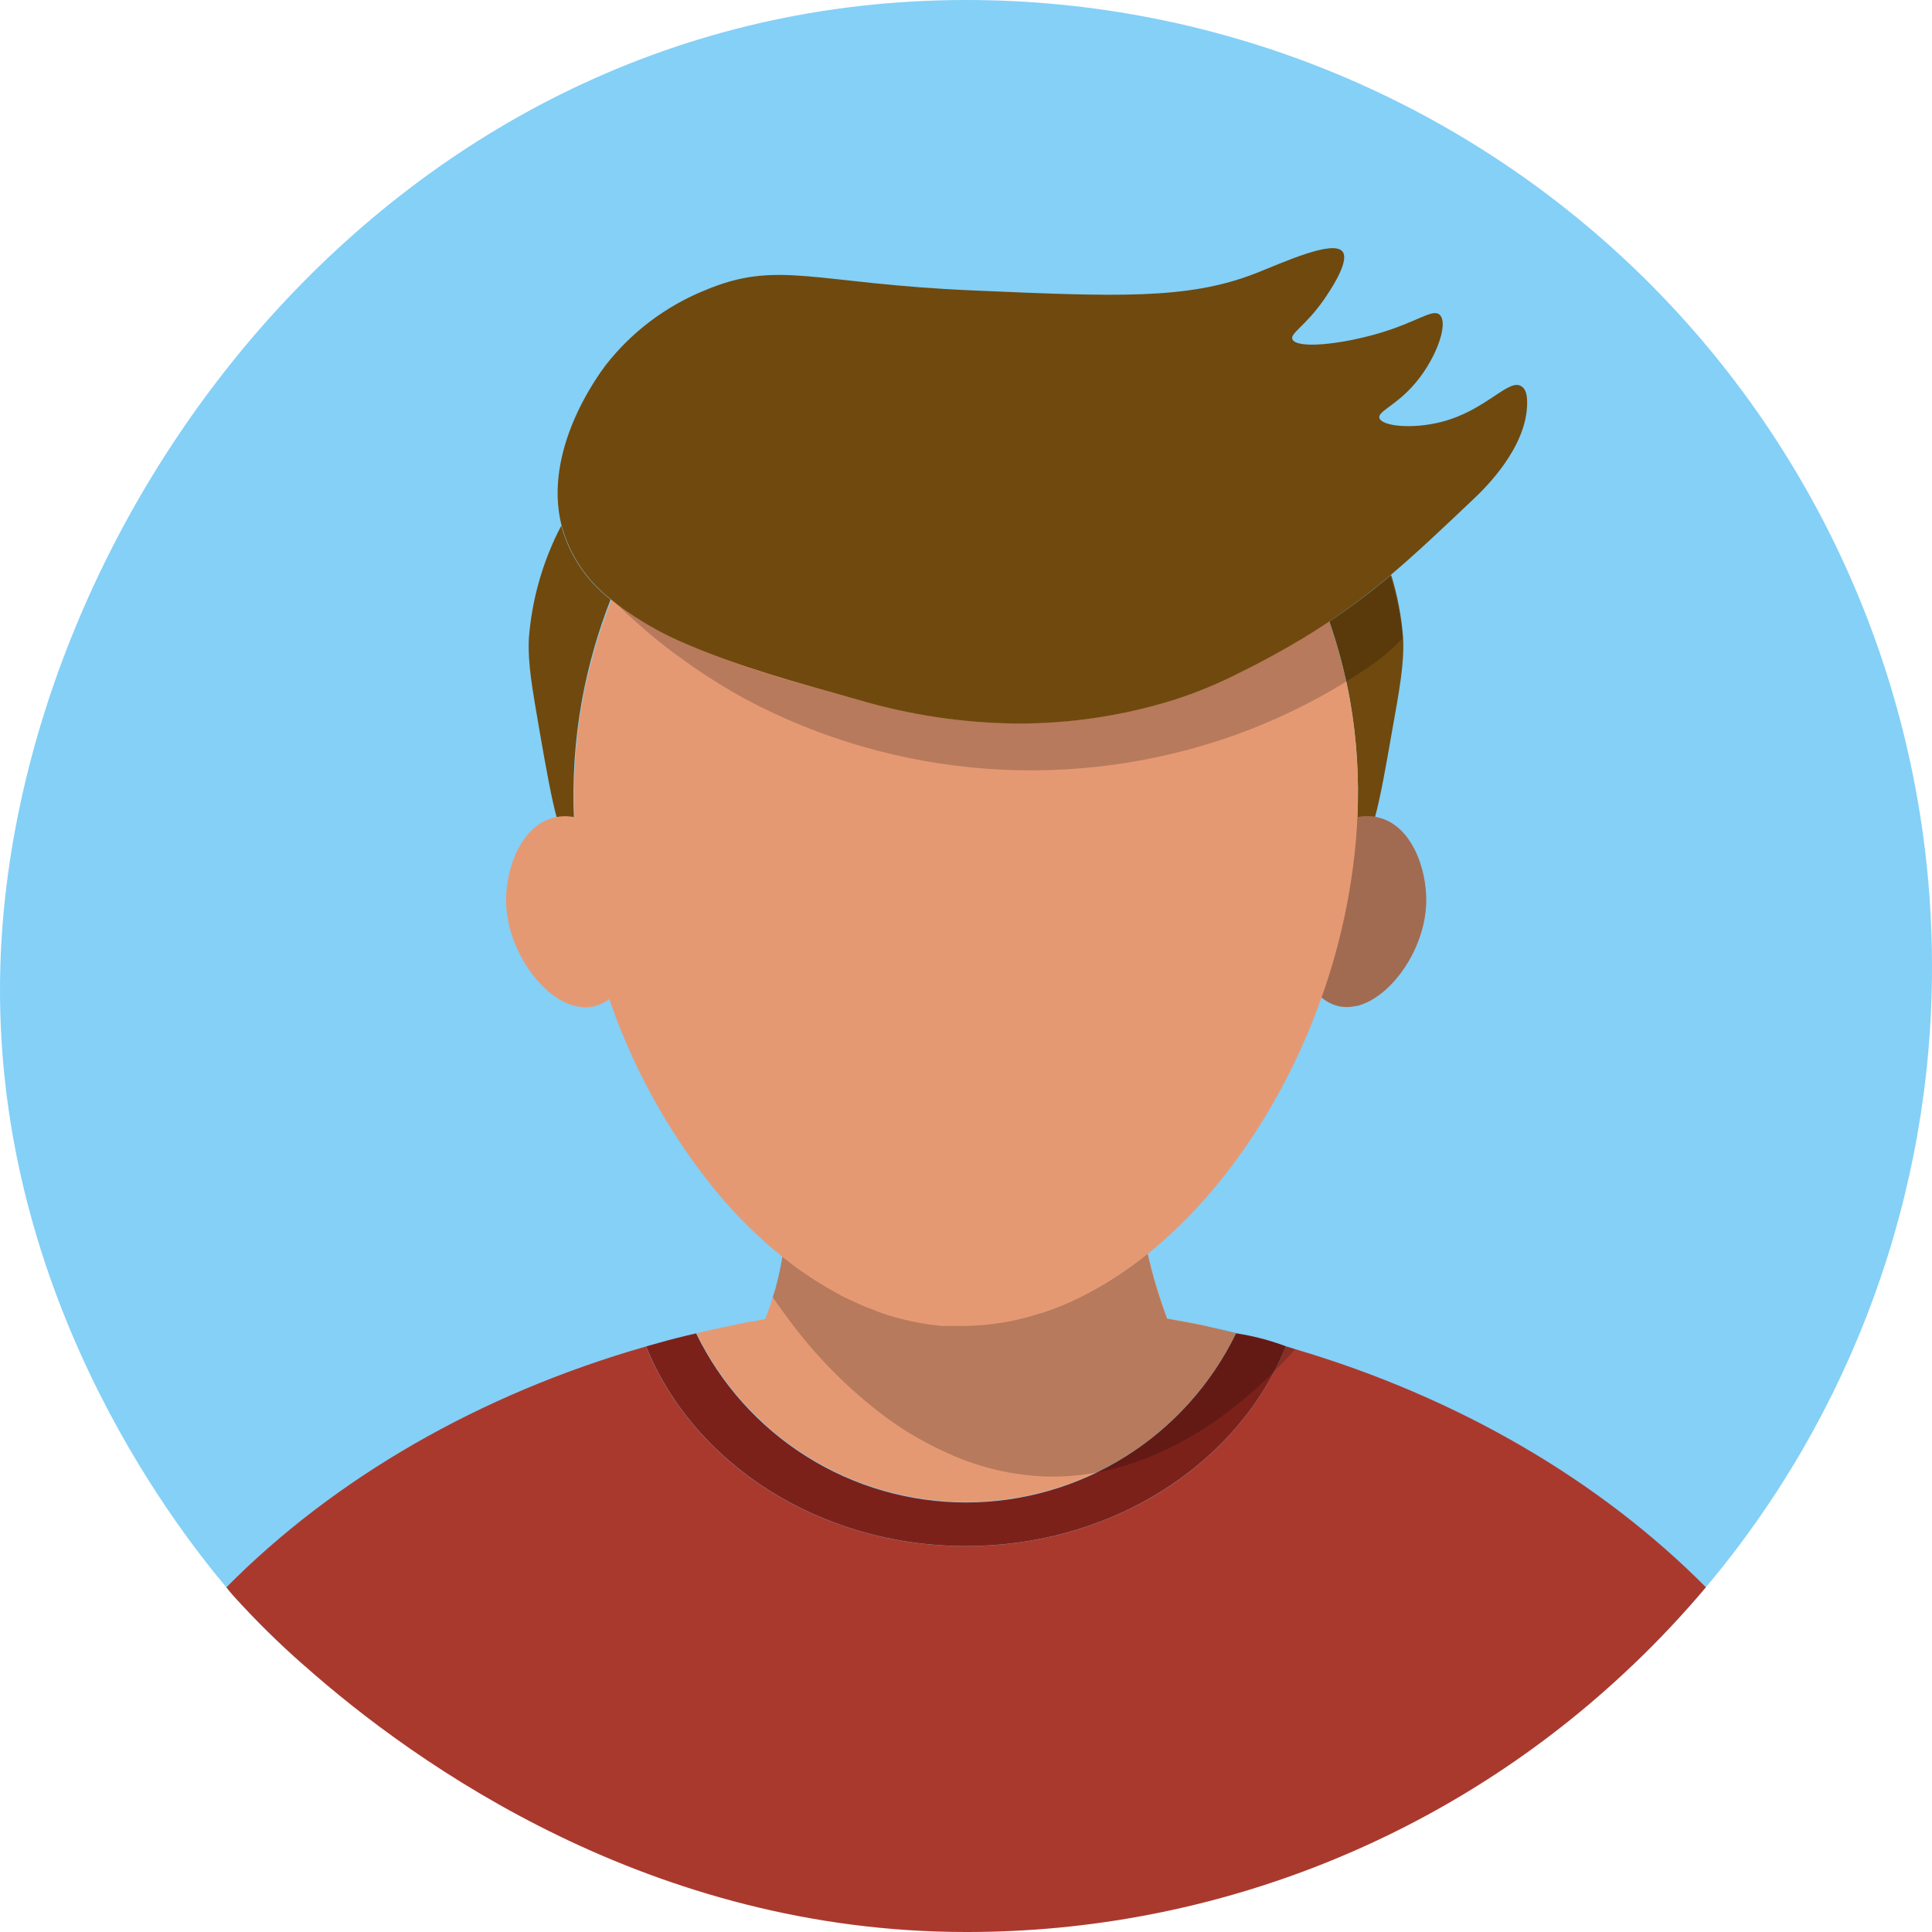 <svg width="250" height="250" viewBox="0 0 250 250" fill="none" xmlns="http://www.w3.org/2000/svg">
<path d="M250 125.02C250.038 154.425 239.674 182.895 220.742 205.389C217.751 208.937 214.571 212.321 211.215 215.525H39.374C36.11 212.682 33.024 209.639 30.134 206.416C29.878 206.129 29.601 205.8 29.282 205.389C22.096 196.835 -1.156 166.509 0.045 125.02C1.718 67.542 50.03 0 125.033 0C141.444 -5.53962e-08 157.696 3.234 172.858 9.517C188.02 15.8 201.797 25.009 213.401 36.618C225.006 48.228 234.211 62.01 240.49 77.178C246.77 92.346 250.001 108.603 250 125.02Z" fill="#84D0F7"/>
<path d="M220.742 205.389C217.754 208.936 214.573 212.317 211.215 215.515C187.986 237.696 157.094 250.05 124.981 250C84.349 250 53.92 228.434 39.363 215.515C36.112 212.665 33.03 209.627 30.134 206.416C29.888 206.118 29.59 205.8 29.303 205.389C43.234 191.33 62 180.414 83.599 174.232C89.656 189.287 105.917 200.07 124.992 200.07C142.731 200.07 158.017 190.766 164.926 177.384C165.47 176.357 165.953 175.331 166.384 174.232C166.794 174.345 167.041 174.406 167.564 174.571C188.702 180.814 207.057 191.597 220.742 205.389Z" fill="#AA392D"/>
<path d="M166.394 174.222C165.963 175.248 165.48 176.337 164.936 177.374C158.027 190.725 142.741 200.06 125.002 200.06C105.928 200.06 89.666 189.277 83.61 174.222L86.34 173.462L86.566 173.4C86.566 173.4 88.394 172.917 90.077 172.537C93.259 179.097 98.223 184.628 104.4 188.497C110.577 192.367 117.718 194.419 125.007 194.419C132.295 194.419 139.437 192.367 145.614 188.497C151.791 184.628 156.755 179.097 159.937 172.537C162.147 172.846 164.314 173.411 166.394 174.222Z" fill="#7C211A"/>
<path d="M159.937 172.527C156.749 179.073 151.786 184.59 145.615 188.45C139.443 192.31 132.311 194.356 125.033 194.356C117.754 194.356 110.622 192.31 104.451 188.45C98.279 184.59 93.316 179.073 90.128 172.527C91.514 172.178 92.9 171.89 94.307 171.592L95.333 171.387C95.505 171.337 95.68 171.299 95.857 171.274C96.154 171.202 96.452 171.161 96.74 171.089L97.972 170.884L98.906 170.699H98.998C99.358 169.816 99.696 168.861 100.025 167.813C100.138 167.474 100.261 167.084 100.374 166.725C100.774 165.225 101.072 163.808 101.277 162.555C103.466 164.367 105.836 165.947 108.35 167.269C108.537 167.358 108.719 167.458 108.895 167.567C109.1 167.659 109.326 167.772 109.531 167.885L110.311 168.245C110.465 168.316 110.63 168.378 110.763 168.45L111.153 168.635L111.625 168.84L112.077 169.025C112.142 169.06 112.211 169.087 112.282 169.107C112.463 169.187 112.648 169.255 112.837 169.313C113.032 169.405 113.268 169.497 113.514 169.59C113.771 169.682 113.997 169.775 114.264 169.857C114.317 169.877 114.372 169.894 114.428 169.908L114.951 170.093C115.229 170.155 115.475 170.247 115.742 170.319C116.009 170.391 115.978 170.381 116.112 170.411L116.84 170.617C118.368 170.986 119.918 171.257 121.481 171.428C121.635 171.428 121.799 171.428 121.953 171.479H122.292H122.928H123.503H124.16H124.725C128.116 171.47 131.482 170.908 134.693 169.816C134.703 169.82 134.713 169.823 134.724 169.823C134.734 169.823 134.745 169.82 134.754 169.816C134.881 169.792 135.005 169.754 135.124 169.703C135.945 169.426 136.664 169.128 137.3 168.881L138.173 168.522L138.399 168.429C142.071 166.858 145.484 164.739 148.521 162.145C148.839 163.562 149.219 165.061 149.702 166.632C150.133 168.039 150.585 169.364 151.036 170.607C151.426 170.678 151.796 170.73 152.176 170.812L153.295 171.017L154.403 171.223L155.225 171.387C155.41 171.387 155.594 171.479 155.769 171.5C157.186 171.901 158.571 172.188 159.937 172.527Z" fill="#E59973"/>
<path d="M75.305 90.587C74.372 95.752 74.027 101.006 74.278 106.248C74.278 107.275 74.391 108.363 74.514 109.401C74.514 109.791 74.576 110.202 74.627 110.592C72.461 109.452 71.547 104.43 69.874 94.91C68.847 88.913 68.283 85.904 68.436 82.587C68.833 77.499 70.258 72.545 72.625 68.025C73.662 71.817 75.903 75.169 79.01 77.576C77.363 81.784 76.122 86.141 75.305 90.587Z" fill="#70490E"/>
<path d="M180.079 94.91C179.268 99.552 178.631 103.126 177.943 105.673C177.214 108.445 176.424 110.068 175.264 110.612C175.438 108.969 175.582 107.357 175.644 105.724C175.887 100.658 175.567 95.582 174.689 90.587C174.071 87.159 173.189 83.784 172.051 80.492C172.051 80.492 172.051 80.42 172.051 80.4C174.821 78.555 177.481 76.549 180.017 74.392C180.84 77.064 181.36 79.819 181.567 82.607C181.701 85.924 181.146 88.933 180.079 94.91Z" fill="#70490E"/>
<path opacity="0.2" d="M167.575 174.581C166.733 175.608 165.85 176.491 164.936 177.395C162.938 179.423 160.786 181.294 158.5 182.992C155.501 185.238 152.231 187.097 148.767 188.527C146.578 189.41 144.31 190.081 141.992 190.529C139.944 190.911 137.864 191.093 135.781 191.074C131.7 190.981 127.67 190.139 123.893 188.588C123.665 188.507 123.442 188.411 123.226 188.301C120.211 187.014 117.352 185.388 114.705 183.454C109.733 179.746 105.354 175.303 101.719 170.278C101.123 169.487 100.559 168.686 99.984 167.844C100.097 167.505 100.22 167.115 100.333 166.755C100.733 165.256 101.031 163.839 101.236 162.586C101.832 163.065 102.448 163.538 103.084 164.003C104.754 165.213 106.499 166.314 108.309 167.3C108.496 167.389 108.678 167.488 108.854 167.598C109.059 167.69 109.285 167.803 109.49 167.916L110.27 168.275C110.424 168.347 110.588 168.409 110.722 168.481L111.112 168.666L111.584 168.871L112.036 169.056C112.101 169.091 112.17 169.118 112.241 169.138L112.796 169.343L113.473 169.621L114.223 169.888C114.276 169.908 114.331 169.925 114.387 169.939L114.91 170.124C115.188 170.185 115.434 170.278 115.701 170.35C115.968 170.422 115.937 170.411 116.07 170.442L116.799 170.648C118.324 171.032 119.875 171.303 121.44 171.459C121.594 171.459 121.758 171.459 121.912 171.51H122.251H122.887H123.462H124.119H124.684C128.073 171.478 131.436 170.917 134.652 169.847C134.661 169.851 134.672 169.854 134.683 169.854C134.693 169.854 134.704 169.851 134.713 169.847C134.84 169.823 134.964 169.785 135.083 169.734C135.761 169.508 136.428 169.251 137.085 168.984L137.29 168.912L138.132 168.553L138.358 168.46C141.344 167.088 144.179 165.408 146.817 163.449C147.382 163.048 147.926 162.607 148.48 162.175C148.798 163.592 149.178 165.092 149.661 166.663C150.092 168.07 150.543 169.395 150.995 170.637C151.385 170.709 151.755 170.761 152.135 170.843L153.254 171.048L154.362 171.253L155.184 171.418C155.368 171.418 155.553 171.51 155.728 171.531C157.144 171.829 158.53 172.116 159.896 172.465C162.072 172.958 164.238 173.492 166.353 174.149L167.575 174.581Z" fill="black"/>
<path d="M184.555 116.866C184.39 122.186 180.992 127.578 177.184 129.56C176.673 129.829 176.132 130.036 175.572 130.176C175.531 130.18 175.49 130.18 175.449 130.176C174.776 130.339 174.077 130.36 173.395 130.237C172.653 130.091 171.952 129.783 171.342 129.334L171.055 129.128C170.634 128.788 170.249 128.406 169.905 127.988C167.164 124.682 166.045 118.479 167.852 113.529C168.594 111.608 169.723 109.861 171.168 108.394C172.391 107.087 173.967 106.163 175.705 105.734C176.505 105.57 177.329 105.57 178.128 105.734C182.604 106.607 184.688 112.41 184.555 116.866Z" fill="#E59973"/>
<path opacity="0.3" d="M184.544 116.866C184.39 122.186 180.992 127.578 177.184 129.56C176.673 129.829 176.132 130.036 175.572 130.176C175.531 130.18 175.49 130.18 175.449 130.176C174.776 130.339 174.077 130.36 173.395 130.237C172.653 130.091 171.952 129.783 171.342 129.334L171.055 129.128C170.634 128.788 170.249 128.406 169.905 127.988C167.164 124.682 166.045 118.479 167.852 113.529C168.594 111.608 169.723 109.861 171.168 108.394C172.391 107.087 173.967 106.163 175.705 105.734C176.505 105.57 177.329 105.57 178.128 105.734C182.604 106.607 184.688 112.41 184.544 116.866Z" fill="black"/>
<path d="M80.14 128.019C79.721 128.531 79.237 128.986 78.703 129.375C78.09 129.817 77.39 130.122 76.649 130.268C75.968 130.391 75.269 130.37 74.596 130.206H74.473C73.912 130.068 73.371 129.861 72.861 129.59C69.052 127.608 65.675 122.217 65.49 116.897C65.357 112.44 67.441 106.628 71.958 105.734C74.534 105.221 76.988 106.463 78.928 108.404C80.374 109.871 81.502 111.618 82.244 113.539C84 118.51 82.881 124.712 80.14 128.019Z" fill="#E59973"/>
<path d="M175.644 105.775C175.582 107.408 175.438 109.02 175.264 110.664C174.555 116.97 173.119 123.173 170.983 129.149C166.209 142.571 158.181 154.473 148.521 162.247C147.967 162.678 147.423 163.12 146.858 163.521C144.22 165.48 141.385 167.16 138.399 168.532L138.173 168.624L137.331 168.984L137.126 169.056C136.469 169.323 135.802 169.58 135.124 169.805C135.005 169.857 134.881 169.895 134.754 169.918C134.745 169.923 134.734 169.925 134.724 169.925C134.713 169.925 134.703 169.923 134.693 169.918C131.477 170.988 128.114 171.55 124.725 171.582H124.16H123.503H122.928H122.292H121.953C121.799 171.582 121.635 171.582 121.481 171.531C119.916 171.375 118.365 171.103 116.84 170.719L116.112 170.514C115.978 170.514 115.865 170.442 115.742 170.422C115.619 170.401 115.229 170.257 114.951 170.196L114.428 170.011C114.372 169.997 114.317 169.98 114.264 169.959L113.514 169.692L112.837 169.415L112.282 169.21C112.211 169.19 112.142 169.162 112.077 169.128L111.625 168.943L111.153 168.737L110.763 168.553C110.63 168.481 110.465 168.419 110.311 168.347L109.531 167.988C109.326 167.875 109.1 167.762 108.895 167.669C108.719 167.56 108.537 167.461 108.351 167.372C106.54 166.386 104.795 165.284 103.125 164.075C102.489 163.61 101.873 163.137 101.277 162.658C98.046 160.066 95.097 157.14 92.479 153.929C86.291 146.297 81.552 137.595 78.497 128.255C76.594 122.558 75.321 116.669 74.699 110.694C74.647 110.304 74.606 109.893 74.586 109.503C74.463 108.476 74.401 107.449 74.35 106.35C74.099 101.108 74.444 95.854 75.376 90.689C76.2 86.243 77.448 81.886 79.103 77.678C79.791 75.881 80.561 74.084 81.402 72.317C85.478 63.465 91.434 55.608 98.855 49.293C99.173 49.016 99.491 48.77 99.809 48.523C106.911 42.765 115.738 39.557 124.879 39.414C134.878 39.414 143.747 43.214 151.159 49.273C155.12 52.529 158.646 56.281 161.651 60.436C165.221 65.356 168.189 70.686 170.49 76.312C171.034 77.729 171.589 79.095 172.061 80.502C172.061 80.502 172.061 80.574 172.061 80.595C173.199 83.886 174.081 87.261 174.699 90.689C175.57 95.668 175.887 100.727 175.644 105.775Z" fill="#E59973"/>
<path opacity="0.2" d="M181.516 82.587C180.444 83.718 179.273 84.749 178.015 85.668C177.923 85.76 177.44 86.079 176.835 86.51C175.808 87.167 174.781 87.835 173.755 88.472C169.404 91.11 164.803 93.311 160.019 95.044C149.694 98.758 138.707 100.27 127.763 99.483C116.819 98.696 106.16 95.627 96.473 90.474C94.183 89.221 91.956 87.855 89.81 86.366C89.081 85.863 88.383 85.339 87.675 84.846C85.795 83.478 83.989 82.011 82.265 80.451C81.444 79.722 80.622 78.972 79.852 78.202C82.623 80.279 85.64 82.004 88.835 83.337C95.457 86.253 103.341 88.472 111.009 90.525C117.635 92.483 124.499 93.52 131.408 93.606C138.37 93.645 145.296 92.606 151.94 90.525C154.962 89.549 157.898 88.323 160.717 86.859C162.062 86.202 163.407 85.473 164.823 84.723C167.503 83.265 169.843 81.858 172.01 80.379C174.736 78.554 177.355 76.572 179.853 74.443C180.742 77.079 181.301 79.814 181.516 82.587Z" fill="black"/>
<path d="M197.613 52.21C197.551 57.95 192.162 63.178 190.591 64.656C186.567 68.477 183.241 71.619 179.966 74.392L179.873 74.464C177.376 76.592 174.757 78.574 172.03 80.4C169.843 81.878 167.503 83.285 164.844 84.744C163.458 85.493 162.113 86.222 160.738 86.88C157.919 88.343 154.983 89.57 151.96 90.546C145.316 92.626 138.39 93.665 131.428 93.627C124.52 93.54 117.656 92.504 111.03 90.546C103.361 88.4 95.477 86.222 88.856 83.357C85.66 82.024 82.643 80.299 79.873 78.222C79.596 77.986 79.329 77.791 79.052 77.555C75.944 75.148 73.703 71.796 72.666 68.004C70.223 58.31 77.296 48.688 78.384 47.239C81.728 42.96 86.135 39.632 91.165 37.586C100.733 33.54 105.168 36.703 125.977 37.586C144.456 38.387 153.695 38.798 162.452 35.378C165.983 33.992 172.574 30.942 173.745 32.585C174.679 33.9 171.969 37.812 171.332 38.747C168.95 42.177 166.948 43.111 167.226 43.881C167.749 45.196 173.529 44.559 178.344 43.152C183.477 41.653 185.396 39.876 186.3 40.739C187.532 41.899 185.694 46.901 182.594 50.187C180.366 52.569 178.303 53.268 178.487 54.069C178.785 55.167 182.758 55.547 186.443 54.613C192.264 53.165 195.221 48.903 196.863 49.981C197.315 50.259 197.633 50.854 197.613 52.21Z" fill="#70490E"/>
</svg>
